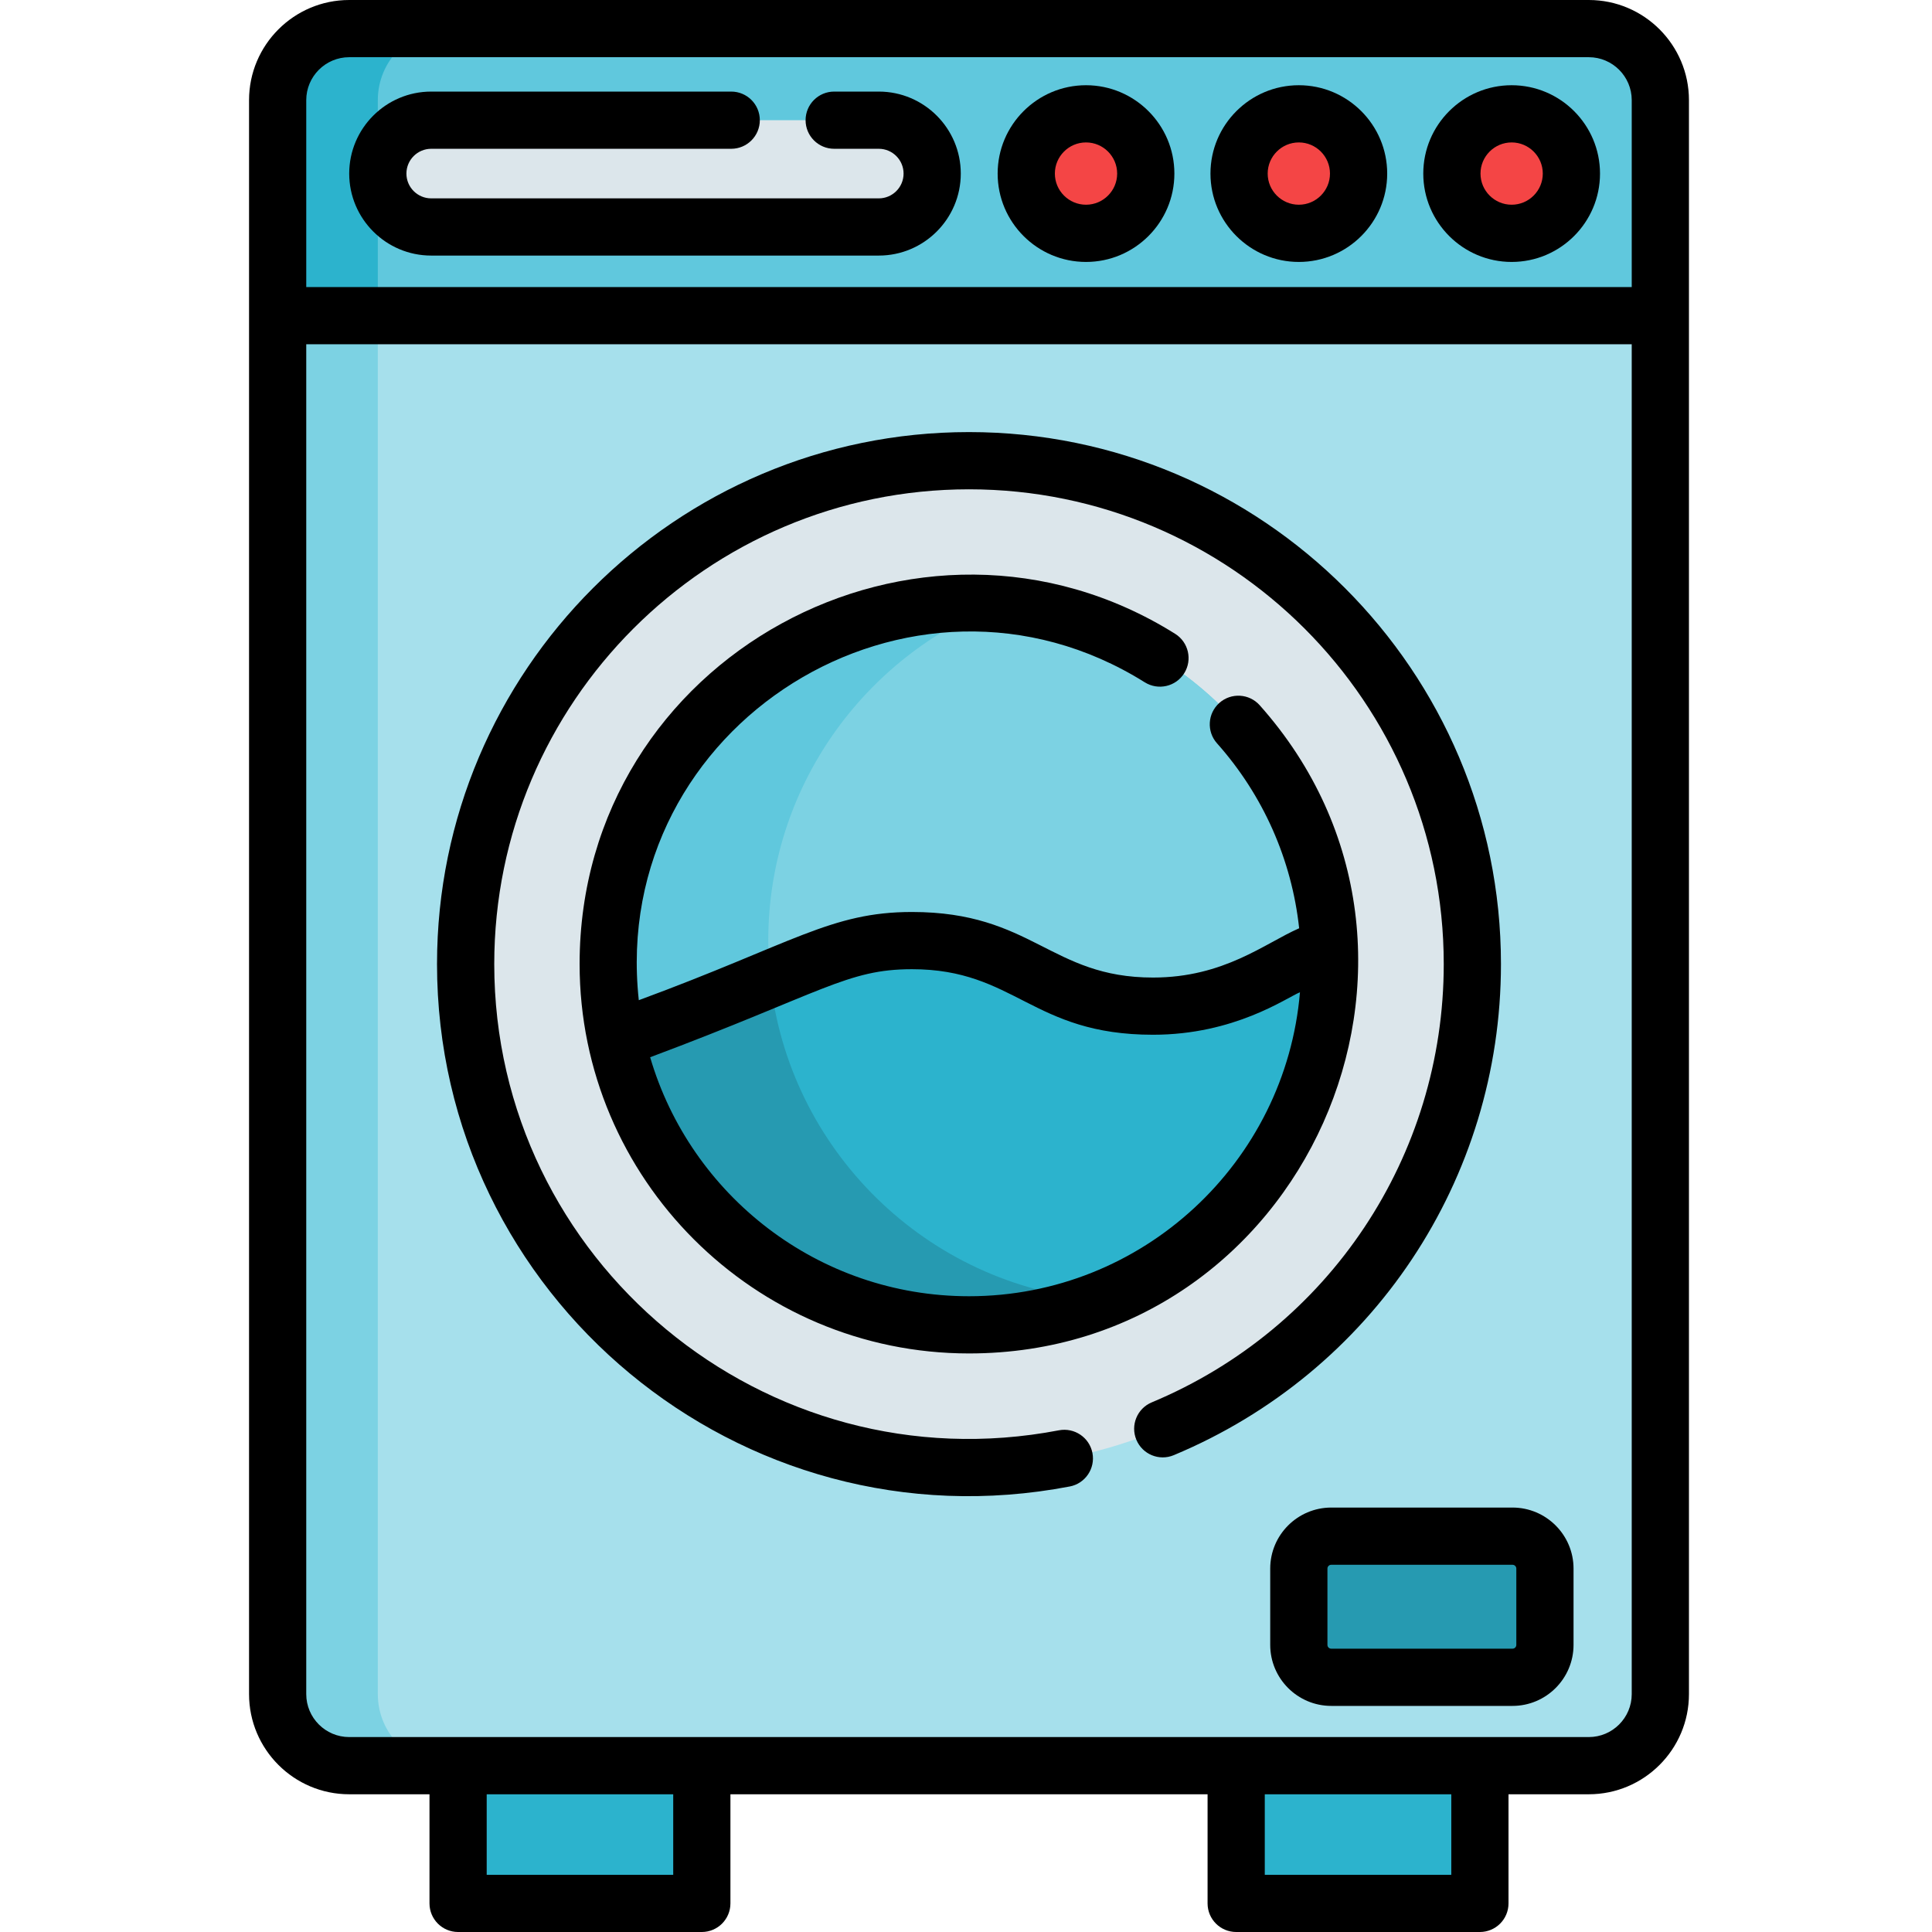 <svg height="512pt" viewBox="-65 0 511 512" width="512pt" xmlns="http://www.w3.org/2000/svg"><path d="m117.34 504.418h-58.289c-1.734 0-3.145-1.406-3.145-3.145v-62.836h64.578v62.836c0 1.738-1.406 3.145-3.145 3.145zm0 0" fill="#2cb3cd"/><path d="m323.539 504.418h-58.289c-1.734 0-3.145-1.406-3.145-3.145v-62.836h64.578v62.836c0 1.738-1.406 3.145-3.145 3.145zm0 0" fill="#2cb3cd"/><path d="m374.508 26.543v422.414c0 10.473-8.488 18.965-18.961 18.965h-328.504c-10.473 0-18.961-8.492-18.961-18.965v-422.414c0-10.473 8.488-18.961 18.961-18.961h328.504c10.473 0 18.961 8.488 18.961 18.961zm0 0" fill="#7cd2e3"/><path d="m374.508 26.543v422.414c0 10.473-8.488 18.965-18.961 18.965h-301.961c-10.473 0-18.961-8.492-18.961-18.965v-422.414c0-10.473 8.488-18.961 18.961-18.961h301.961c10.473 0 18.961 8.488 18.961 18.961zm0 0" fill="#a6e0ec"/><path d="m324.691 255.484c0 73.672-59.723 133.395-133.398 133.395-73.672 0-133.395-59.723-133.395-133.395s59.723-133.395 133.395-133.395c73.676 0 133.398 59.723 133.398 133.395zm0 0" fill="#dce6eb"/><path d="m286.902 255.484c0 40.473-25.277 75.152-60.879 89.082-10.762 4.215-22.477 6.527-34.73 6.527-45.828 0-84.227-32.406-93.477-75.504-1.395-6.48-2.133-13.211-2.133-20.105 0-52.723 42.891-95.609 95.609-95.609 2.59 0 5.148.102 7.684.312 47.465 3.781 85.27 42.395 87.797 90.211.09 1.691.129 3.379.129 5.086zm0 0" fill="#60c8dd"/><path d="m286.902 255.484c0 40.473-25.277 75.152-60.879 89.082-42.379-3.379-77.07-34.531-85.793-75.195-1.395-6.477-2.133-13.211-2.133-20.102 0-40.473 25.277-75.152 60.879-89.082 47.465 3.781 85.27 42.395 87.797 90.211.09 1.691.129 3.379.129 5.086zm0 0" fill="#7cd2e3"/><path d="m374.508 26.543v57.109h-366.426v-57.109c0-10.473 8.488-18.961 18.961-18.961h328.504c10.473 0 18.961 8.488 18.961 18.961zm0 0" fill="#60c8dd"/><path d="m167.387 60.152h-118.613c-7.812 0-14.148-6.336-14.148-14.152s6.336-14.148 14.148-14.148h118.613c7.812 0 14.148 6.332 14.148 14.148s-6.336 14.152-14.148 14.152zm0 0" fill="#dce6eb"/><g fill="#f44545"><path d="m238.141 46c0 8.746-7.09 15.836-15.836 15.836-8.746 0-15.836-7.09-15.836-15.836s7.09-15.836 15.836-15.836c8.746 0 15.836 7.09 15.836 15.836zm0 0"/><path d="m294.539 46c0 8.746-7.09 15.836-15.836 15.836s-15.836-7.09-15.836-15.836 7.09-15.836 15.836-15.836 15.836 7.09 15.836 15.836zm0 0"/><path d="m350.938 46c0 8.746-7.09 15.836-15.836 15.836-8.746 0-15.836-7.09-15.836-15.836s7.09-15.836 15.836-15.836c8.746 0 15.836 7.09 15.836 15.836zm0 0"/></g><path d="m286.902 255.484c0 52.723-42.887 95.609-95.609 95.609-45.828 0-84.227-32.406-93.477-75.504l55.078-21.875c18.074-7.176 38.449-5.609 55.219 4.234 9.848 5.785 20.883 8.684 31.941 8.684 9.938 0 19.902-2.344 29.008-7.066l17.711-9.168c.09 1.691.129 3.379.129 5.086zm0 0" fill="#2cb3cd"/><path d="m335.332 444.5h-48.035c-4.746 0-8.594-3.848-8.594-8.59v-20.219c0-4.742 3.848-8.59 8.594-8.59h48.035c4.742 0 8.59 3.848 8.59 8.59v20.219c0 4.742-3.848 8.59-8.59 8.59zm0 0" fill="#269ab1"/><path d="m53.586 7.582c-10.473 0-18.961 8.488-18.961 18.961v57.109h-26.543v-57.109c0-10.473 8.488-18.961 18.961-18.961zm0 0" fill="#2cb3cd"/><path d="m138.633 259.375-40.816 16.215c12.289 57.258 73.371 90.445 128.207 68.977-46.121-3.676-82.68-40.102-87.391-85.191zm0 0" fill="#269ab1"/><path d="m355.547 0h-328.504c-14.637 0-26.543 11.906-26.543 26.543v422.414c0 14.637 11.906 26.543 26.543 26.543h21.277v28.918c0 4.188 3.395 7.582 7.582 7.582h64.586c4.188 0 7.582-3.395 7.582-7.582v-28.918h126.449v28.918c0 4.188 3.395 7.582 7.582 7.582h64.586c4.188 0 7.582-3.395 7.582-7.582v-28.918h21.277c14.637 0 26.543-11.906 26.543-26.543v-422.414c0-14.637-11.906-26.543-26.543-26.543zm-242.637 496.84h-49.43v-21.34h49.43zm206.199 0h-49.43v-21.34h49.43zm47.816-47.883c0 6.277-5.102 11.383-11.379 11.383-59.258 0-260.953 0-328.504 0-6.277 0-11.383-5.105-11.383-11.383v-357.723h351.266zm0-372.887h-351.266v-49.527c0-6.277 5.105-11.383 11.383-11.383h328.504c6.277 0 11.379 5.105 11.379 11.383zm0 0"/><path d="m217.992 393.934c4.109-.785 6.805-4.758 6.016-8.871-.789-4.113-4.77-6.801-8.871-6.02-78.016 14.957-149.656-45.098-149.656-123.559 0-69.375 56.438-125.812 125.812-125.812s125.816 56.438 125.816 125.812c0 50.941-30.379 96.535-77.387 116.16-3.863 1.613-5.688 6.051-4.074 9.918 1.613 3.863 6.051 5.688 9.914 4.074 52.672-21.988 86.707-73.074 86.707-130.152 0-77.734-63.238-140.977-140.977-140.977-77.734 0-140.977 63.242-140.977 140.977 0 87.934 80.297 155.199 167.676 138.449zm0 0"/><path d="m237.879 180.82c3.551 2.219 8.227 1.148 10.449-2.402 2.223-3.547 1.148-8.227-2.398-10.449-67.781-42.445-157.828 6.02-157.828 87.516 0 56.898 46.293 103.191 103.191 103.191 88.797 0 135.875-105.754 77.047-171.773-2.785-3.125-7.578-3.402-10.703-.617s-3.402 7.578-.617 10.703c12.262 13.762 19.805 30.891 21.77 49.008-9.062 3.961-19.895 13.062-38.73 13.062-27.191 0-31.945-17.375-63.891-17.375-21.465 0-31.566 8.332-72.379 23.375-7.949-73.145 72.273-122.957 134.09-84.238zm-61.711 76.027c27.402 0 31.805 17.371 63.887 17.371 21.66 0 35.316-9.781 38.949-11.258-3.809 45.055-41.688 80.555-87.711 80.555-39.969 0-73.797-26.777-84.496-63.336 45.723-17.117 52.152-23.332 69.371-23.332zm0 0"/><path d="m167.387 24.27h-11.816c-4.188 0-7.582 3.391-7.582 7.582 0 4.188 3.395 7.578 7.582 7.578h11.816c3.621 0 6.57 2.949 6.57 6.57 0 3.625-2.949 6.57-6.57 6.57h-118.613c-3.621 0-6.57-2.945-6.57-6.57 0-3.621 2.949-6.57 6.57-6.57h79.504c4.188 0 7.582-3.391 7.582-7.578 0-4.191-3.395-7.582-7.582-7.582h-79.504c-11.98 0-21.73 9.75-21.73 21.73 0 11.984 9.75 21.73 21.73 21.73h118.613c11.98 0 21.73-9.746 21.73-21.73 0-11.98-9.75-21.73-21.73-21.73zm0 0"/><path d="m222.305 22.586c-12.91 0-23.418 10.504-23.418 23.414 0 12.914 10.508 23.418 23.418 23.418 12.91 0 23.418-10.504 23.418-23.418 0-12.91-10.508-23.414-23.418-23.414zm0 31.668c-4.551 0-8.254-3.703-8.254-8.254s3.703-8.254 8.254-8.254c4.551 0 8.254 3.703 8.254 8.254s-3.703 8.254-8.254 8.254zm0 0"/><path d="m278.703 22.586c-12.91 0-23.418 10.504-23.418 23.414 0 12.914 10.508 23.418 23.418 23.418 12.914 0 23.418-10.504 23.418-23.418 0-12.91-10.504-23.414-23.418-23.414zm0 31.668c-4.551 0-8.254-3.703-8.254-8.254s3.703-8.254 8.254-8.254 8.254 3.703 8.254 8.254-3.703 8.254-8.254 8.254zm0 0"/><path d="m335.102 22.586c-12.91 0-23.418 10.504-23.418 23.414 0 12.914 10.508 23.418 23.418 23.418 12.91 0 23.418-10.504 23.418-23.418 0-12.91-10.504-23.414-23.418-23.414zm0 31.668c-4.551 0-8.254-3.703-8.254-8.254s3.703-8.254 8.254-8.254c4.551 0 8.254 3.703 8.254 8.254s-3.703 8.254-8.254 8.254zm0 0"/><path d="m271.121 415.691v20.219c0 8.914 7.258 16.172 16.176 16.172h48.035c8.914 0 16.172-7.258 16.172-16.172v-20.219c0-8.914-7.258-16.172-16.172-16.172h-48.035c-8.918 0-16.176 7.258-16.176 16.172zm65.219 0v20.219c0 .555-.453 1.008-1.008 1.008h-48.035c-.559 0-1.012-.453-1.012-1.008v-20.219c0-.555.453-1.008 1.012-1.008h48.035c.555 0 1.008.453 1.008 1.008zm0 0"/></svg>